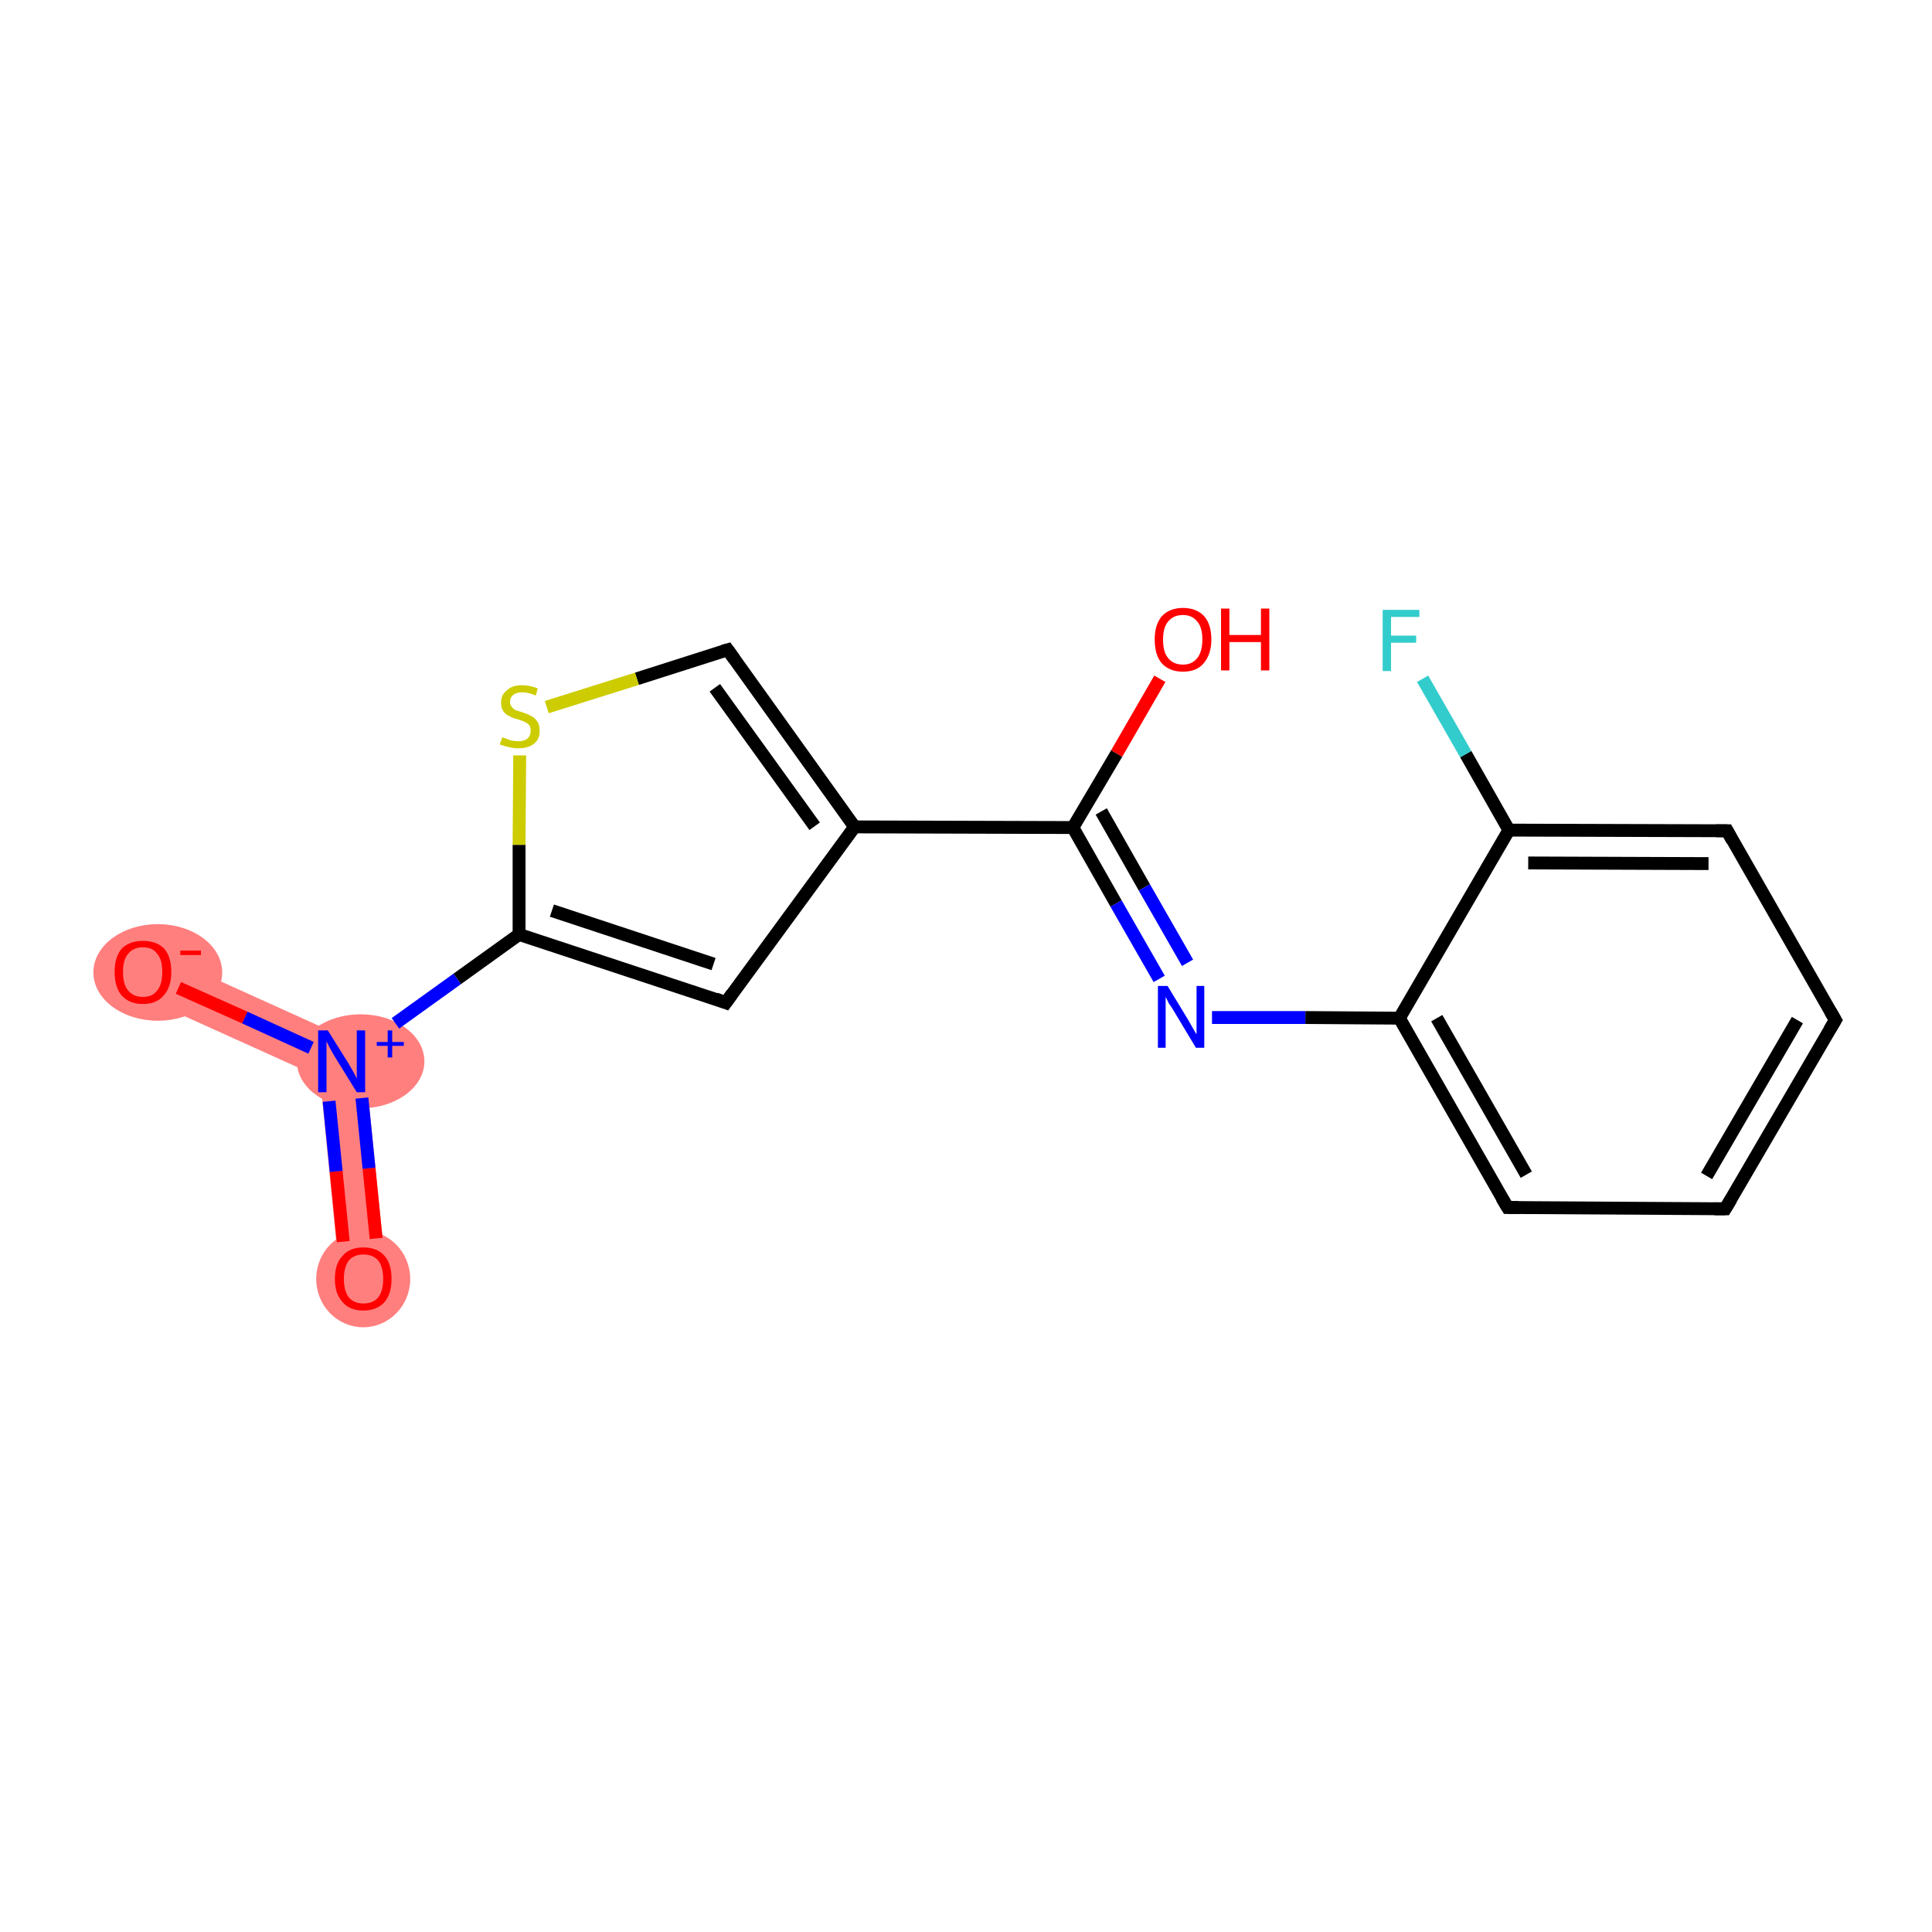 <?xml version='1.0' encoding='iso-8859-1'?>
<svg version='1.1' baseProfile='full'
              xmlns='http://www.w3.org/2000/svg'
                      xmlns:rdkit='http://www.rdkit.org/xml'
                      xmlns:xlink='http://www.w3.org/1999/xlink'
                  xml:space='preserve'
width='300px' height='300px' viewBox='0 0 300 300'>
<!-- END OF HEADER -->
<rect style='opacity:1.0;fill:#FFFFFF;stroke:none' width='300.0' height='300.0' x='0.0' y='0.0'> </rect>
<path class='bond-0 atom-0 atom-1' d='M 56.4,162.4 L 60.0,198.2 L 52.8,198.9 L 49.7,167.3 Z' style='fill:#FF7F7F;fill-rule:evenodd;fill-opacity:1;stroke:#FF7F7F;stroke-width:0.0px;stroke-linecap:butt;stroke-linejoin:miter;stroke-opacity:1;' />
<path class='bond-1 atom-1 atom-2' d='M 23.7,147.6 L 56.4,162.4 L 49.7,167.3 L 20.7,154.2 Z' style='fill:#FF7F7F;fill-rule:evenodd;fill-opacity:1;stroke:#FF7F7F;stroke-width:0.0px;stroke-linecap:butt;stroke-linejoin:miter;stroke-opacity:1;' />
<ellipse cx='56.4' cy='198.6' rx='6.8' ry='7.0' class='atom-0'  style='fill:#FF7F7F;fill-rule:evenodd;stroke:#FF7F7F;stroke-width:1.0px;stroke-linecap:butt;stroke-linejoin:miter;stroke-opacity:1' />
<ellipse cx='56.0' cy='164.8' rx='9.4' ry='6.8' class='atom-1'  style='fill:#FF7F7F;fill-rule:evenodd;stroke:#FF7F7F;stroke-width:1.0px;stroke-linecap:butt;stroke-linejoin:miter;stroke-opacity:1' />
<ellipse cx='24.5' cy='151.0' rx='9.5' ry='7.0' class='atom-2'  style='fill:#FF7F7F;fill-rule:evenodd;stroke:#FF7F7F;stroke-width:1.0px;stroke-linecap:butt;stroke-linejoin:miter;stroke-opacity:1' />
<path class='bond-0 atom-0 atom-1' d='M 53.3,192.8 L 52.2,181.9' style='fill:none;fill-rule:evenodd;stroke:#FF0000;stroke-width:2.0px;stroke-linecap:butt;stroke-linejoin:miter;stroke-opacity:1' />
<path class='bond-0 atom-0 atom-1' d='M 52.2,181.9 L 51.1,171.0' style='fill:none;fill-rule:evenodd;stroke:#0000FF;stroke-width:2.0px;stroke-linecap:butt;stroke-linejoin:miter;stroke-opacity:1' />
<path class='bond-0 atom-0 atom-1' d='M 58.4,192.3 L 57.3,181.4' style='fill:none;fill-rule:evenodd;stroke:#FF0000;stroke-width:2.0px;stroke-linecap:butt;stroke-linejoin:miter;stroke-opacity:1' />
<path class='bond-0 atom-0 atom-1' d='M 57.3,181.4 L 56.2,170.5' style='fill:none;fill-rule:evenodd;stroke:#0000FF;stroke-width:2.0px;stroke-linecap:butt;stroke-linejoin:miter;stroke-opacity:1' />
<path class='bond-1 atom-1 atom-2' d='M 48.3,162.7 L 38.0,158.0' style='fill:none;fill-rule:evenodd;stroke:#0000FF;stroke-width:2.0px;stroke-linecap:butt;stroke-linejoin:miter;stroke-opacity:1' />
<path class='bond-1 atom-1 atom-2' d='M 38.0,158.0 L 27.7,153.4' style='fill:none;fill-rule:evenodd;stroke:#FF0000;stroke-width:2.0px;stroke-linecap:butt;stroke-linejoin:miter;stroke-opacity:1' />
<path class='bond-2 atom-1 atom-3' d='M 61.4,158.9 L 71.0,152.0' style='fill:none;fill-rule:evenodd;stroke:#0000FF;stroke-width:2.0px;stroke-linecap:butt;stroke-linejoin:miter;stroke-opacity:1' />
<path class='bond-2 atom-1 atom-3' d='M 71.0,152.0 L 80.6,145.1' style='fill:none;fill-rule:evenodd;stroke:#000000;stroke-width:2.0px;stroke-linecap:butt;stroke-linejoin:miter;stroke-opacity:1' />
<path class='bond-3 atom-3 atom-4' d='M 80.6,145.1 L 112.7,155.7' style='fill:none;fill-rule:evenodd;stroke:#000000;stroke-width:2.0px;stroke-linecap:butt;stroke-linejoin:miter;stroke-opacity:1' />
<path class='bond-3 atom-3 atom-4' d='M 85.7,141.4 L 110.8,149.7' style='fill:none;fill-rule:evenodd;stroke:#000000;stroke-width:2.0px;stroke-linecap:butt;stroke-linejoin:miter;stroke-opacity:1' />
<path class='bond-4 atom-4 atom-5' d='M 112.7,155.7 L 132.7,128.4' style='fill:none;fill-rule:evenodd;stroke:#000000;stroke-width:2.0px;stroke-linecap:butt;stroke-linejoin:miter;stroke-opacity:1' />
<path class='bond-5 atom-5 atom-6' d='M 132.7,128.4 L 166.6,128.5' style='fill:none;fill-rule:evenodd;stroke:#000000;stroke-width:2.0px;stroke-linecap:butt;stroke-linejoin:miter;stroke-opacity:1' />
<path class='bond-6 atom-6 atom-7' d='M 166.6,128.5 L 173.4,117.0' style='fill:none;fill-rule:evenodd;stroke:#000000;stroke-width:2.0px;stroke-linecap:butt;stroke-linejoin:miter;stroke-opacity:1' />
<path class='bond-6 atom-6 atom-7' d='M 173.4,117.0 L 180.1,105.4' style='fill:none;fill-rule:evenodd;stroke:#FF0000;stroke-width:2.0px;stroke-linecap:butt;stroke-linejoin:miter;stroke-opacity:1' />
<path class='bond-7 atom-6 atom-8' d='M 166.6,128.5 L 173.3,140.3' style='fill:none;fill-rule:evenodd;stroke:#000000;stroke-width:2.0px;stroke-linecap:butt;stroke-linejoin:miter;stroke-opacity:1' />
<path class='bond-7 atom-6 atom-8' d='M 173.3,140.3 L 180.0,152.0' style='fill:none;fill-rule:evenodd;stroke:#0000FF;stroke-width:2.0px;stroke-linecap:butt;stroke-linejoin:miter;stroke-opacity:1' />
<path class='bond-7 atom-6 atom-8' d='M 171.0,126.0 L 177.7,137.8' style='fill:none;fill-rule:evenodd;stroke:#000000;stroke-width:2.0px;stroke-linecap:butt;stroke-linejoin:miter;stroke-opacity:1' />
<path class='bond-7 atom-6 atom-8' d='M 177.7,137.8 L 184.4,149.5' style='fill:none;fill-rule:evenodd;stroke:#0000FF;stroke-width:2.0px;stroke-linecap:butt;stroke-linejoin:miter;stroke-opacity:1' />
<path class='bond-8 atom-8 atom-9' d='M 188.2,158.0 L 202.7,158.0' style='fill:none;fill-rule:evenodd;stroke:#0000FF;stroke-width:2.0px;stroke-linecap:butt;stroke-linejoin:miter;stroke-opacity:1' />
<path class='bond-8 atom-8 atom-9' d='M 202.7,158.0 L 217.3,158.1' style='fill:none;fill-rule:evenodd;stroke:#000000;stroke-width:2.0px;stroke-linecap:butt;stroke-linejoin:miter;stroke-opacity:1' />
<path class='bond-9 atom-9 atom-10' d='M 217.3,158.1 L 234.1,187.5' style='fill:none;fill-rule:evenodd;stroke:#000000;stroke-width:2.0px;stroke-linecap:butt;stroke-linejoin:miter;stroke-opacity:1' />
<path class='bond-9 atom-9 atom-10' d='M 223.1,158.1 L 237.0,182.4' style='fill:none;fill-rule:evenodd;stroke:#000000;stroke-width:2.0px;stroke-linecap:butt;stroke-linejoin:miter;stroke-opacity:1' />
<path class='bond-10 atom-10 atom-11' d='M 234.1,187.5 L 267.9,187.7' style='fill:none;fill-rule:evenodd;stroke:#000000;stroke-width:2.0px;stroke-linecap:butt;stroke-linejoin:miter;stroke-opacity:1' />
<path class='bond-11 atom-11 atom-12' d='M 267.9,187.7 L 285.0,158.4' style='fill:none;fill-rule:evenodd;stroke:#000000;stroke-width:2.0px;stroke-linecap:butt;stroke-linejoin:miter;stroke-opacity:1' />
<path class='bond-11 atom-11 atom-12' d='M 265.0,182.6 L 279.1,158.4' style='fill:none;fill-rule:evenodd;stroke:#000000;stroke-width:2.0px;stroke-linecap:butt;stroke-linejoin:miter;stroke-opacity:1' />
<path class='bond-12 atom-12 atom-13' d='M 285.0,158.4 L 268.2,129.0' style='fill:none;fill-rule:evenodd;stroke:#000000;stroke-width:2.0px;stroke-linecap:butt;stroke-linejoin:miter;stroke-opacity:1' />
<path class='bond-13 atom-13 atom-14' d='M 268.2,129.0 L 234.3,128.9' style='fill:none;fill-rule:evenodd;stroke:#000000;stroke-width:2.0px;stroke-linecap:butt;stroke-linejoin:miter;stroke-opacity:1' />
<path class='bond-13 atom-13 atom-14' d='M 265.3,134.1 L 237.3,134.0' style='fill:none;fill-rule:evenodd;stroke:#000000;stroke-width:2.0px;stroke-linecap:butt;stroke-linejoin:miter;stroke-opacity:1' />
<path class='bond-14 atom-14 atom-15' d='M 234.3,128.9 L 227.6,117.1' style='fill:none;fill-rule:evenodd;stroke:#000000;stroke-width:2.0px;stroke-linecap:butt;stroke-linejoin:miter;stroke-opacity:1' />
<path class='bond-14 atom-14 atom-15' d='M 227.6,117.1 L 220.9,105.4' style='fill:none;fill-rule:evenodd;stroke:#33CCCC;stroke-width:2.0px;stroke-linecap:butt;stroke-linejoin:miter;stroke-opacity:1' />
<path class='bond-15 atom-5 atom-16' d='M 132.7,128.4 L 113.0,100.9' style='fill:none;fill-rule:evenodd;stroke:#000000;stroke-width:2.0px;stroke-linecap:butt;stroke-linejoin:miter;stroke-opacity:1' />
<path class='bond-15 atom-5 atom-16' d='M 126.5,128.3 L 111.0,106.8' style='fill:none;fill-rule:evenodd;stroke:#000000;stroke-width:2.0px;stroke-linecap:butt;stroke-linejoin:miter;stroke-opacity:1' />
<path class='bond-16 atom-16 atom-17' d='M 113.0,100.9 L 98.9,105.4' style='fill:none;fill-rule:evenodd;stroke:#000000;stroke-width:2.0px;stroke-linecap:butt;stroke-linejoin:miter;stroke-opacity:1' />
<path class='bond-16 atom-16 atom-17' d='M 98.9,105.4 L 84.9,109.8' style='fill:none;fill-rule:evenodd;stroke:#CCCC00;stroke-width:2.0px;stroke-linecap:butt;stroke-linejoin:miter;stroke-opacity:1' />
<path class='bond-17 atom-17 atom-3' d='M 80.7,117.3 L 80.6,131.2' style='fill:none;fill-rule:evenodd;stroke:#CCCC00;stroke-width:2.0px;stroke-linecap:butt;stroke-linejoin:miter;stroke-opacity:1' />
<path class='bond-17 atom-17 atom-3' d='M 80.6,131.2 L 80.6,145.1' style='fill:none;fill-rule:evenodd;stroke:#000000;stroke-width:2.0px;stroke-linecap:butt;stroke-linejoin:miter;stroke-opacity:1' />
<path class='bond-18 atom-14 atom-9' d='M 234.3,128.9 L 217.3,158.1' style='fill:none;fill-rule:evenodd;stroke:#000000;stroke-width:2.0px;stroke-linecap:butt;stroke-linejoin:miter;stroke-opacity:1' />
<path d='M 111.1,155.1 L 112.7,155.7 L 113.7,154.3' style='fill:none;stroke:#000000;stroke-width:2.0px;stroke-linecap:butt;stroke-linejoin:miter;stroke-opacity:1;' />
<path d='M 233.2,186.0 L 234.1,187.5 L 235.8,187.5' style='fill:none;stroke:#000000;stroke-width:2.0px;stroke-linecap:butt;stroke-linejoin:miter;stroke-opacity:1;' />
<path d='M 266.2,187.7 L 267.9,187.7 L 268.8,186.2' style='fill:none;stroke:#000000;stroke-width:2.0px;stroke-linecap:butt;stroke-linejoin:miter;stroke-opacity:1;' />
<path d='M 284.1,159.9 L 285.0,158.4 L 284.2,157.0' style='fill:none;stroke:#000000;stroke-width:2.0px;stroke-linecap:butt;stroke-linejoin:miter;stroke-opacity:1;' />
<path d='M 269.0,130.5 L 268.2,129.0 L 266.5,129.0' style='fill:none;stroke:#000000;stroke-width:2.0px;stroke-linecap:butt;stroke-linejoin:miter;stroke-opacity:1;' />
<path d='M 114.0,102.3 L 113.0,100.9 L 112.3,101.1' style='fill:none;stroke:#000000;stroke-width:2.0px;stroke-linecap:butt;stroke-linejoin:miter;stroke-opacity:1;' />
<path class='atom-0' d='M 52.0 198.6
Q 52.0 196.2, 53.2 195.0
Q 54.3 193.7, 56.4 193.7
Q 58.6 193.7, 59.7 195.0
Q 60.8 196.2, 60.8 198.6
Q 60.8 200.9, 59.7 202.2
Q 58.5 203.5, 56.4 203.5
Q 54.3 203.5, 53.2 202.2
Q 52.0 200.9, 52.0 198.6
M 56.4 202.4
Q 57.9 202.4, 58.7 201.5
Q 59.5 200.5, 59.5 198.6
Q 59.5 196.7, 58.7 195.7
Q 57.9 194.8, 56.4 194.8
Q 55.0 194.8, 54.2 195.7
Q 53.4 196.7, 53.4 198.6
Q 53.4 200.5, 54.2 201.5
Q 55.0 202.4, 56.4 202.4
' fill='#FF0000'/>
<path class='atom-1' d='M 50.9 160.0
L 54.1 165.1
Q 54.4 165.6, 54.9 166.5
Q 55.4 167.4, 55.4 167.5
L 55.4 160.0
L 56.7 160.0
L 56.7 169.6
L 55.4 169.6
L 52.0 164.1
Q 51.6 163.4, 51.2 162.7
Q 50.8 161.9, 50.7 161.7
L 50.7 169.6
L 49.4 169.6
L 49.4 160.0
L 50.9 160.0
' fill='#0000FF'/>
<path class='atom-1' d='M 58.5 161.8
L 60.2 161.8
L 60.2 160.0
L 60.9 160.0
L 60.9 161.8
L 62.7 161.8
L 62.7 162.4
L 60.9 162.4
L 60.9 164.2
L 60.2 164.2
L 60.2 162.4
L 58.5 162.4
L 58.5 161.8
' fill='#0000FF'/>
<path class='atom-2' d='M 17.8 150.9
Q 17.8 148.6, 18.9 147.3
Q 20.1 146.1, 22.2 146.1
Q 24.3 146.1, 25.5 147.3
Q 26.6 148.6, 26.6 150.9
Q 26.6 153.3, 25.4 154.6
Q 24.3 155.9, 22.2 155.9
Q 20.1 155.9, 18.9 154.6
Q 17.8 153.3, 17.8 150.9
M 22.2 154.8
Q 23.7 154.8, 24.4 153.8
Q 25.2 152.9, 25.2 150.9
Q 25.2 149.0, 24.4 148.1
Q 23.7 147.1, 22.2 147.1
Q 20.7 147.1, 19.9 148.1
Q 19.1 149.0, 19.1 150.9
Q 19.1 152.9, 19.9 153.8
Q 20.7 154.8, 22.2 154.8
' fill='#FF0000'/>
<path class='atom-2' d='M 28.0 147.6
L 31.2 147.6
L 31.2 148.3
L 28.0 148.3
L 28.0 147.6
' fill='#FF0000'/>
<path class='atom-7' d='M 179.3 99.3
Q 179.3 97.0, 180.4 95.7
Q 181.6 94.4, 183.7 94.4
Q 185.8 94.4, 187.0 95.7
Q 188.1 97.0, 188.1 99.3
Q 188.1 101.6, 186.9 103.0
Q 185.8 104.3, 183.7 104.3
Q 181.6 104.3, 180.4 103.0
Q 179.3 101.7, 179.3 99.3
M 183.7 103.2
Q 185.1 103.2, 185.9 102.2
Q 186.7 101.2, 186.7 99.3
Q 186.7 97.4, 185.9 96.5
Q 185.1 95.5, 183.7 95.5
Q 182.2 95.5, 181.4 96.5
Q 180.6 97.4, 180.6 99.3
Q 180.6 101.3, 181.4 102.2
Q 182.2 103.2, 183.7 103.2
' fill='#FF0000'/>
<path class='atom-7' d='M 189.6 94.5
L 190.9 94.5
L 190.9 98.6
L 195.8 98.6
L 195.8 94.5
L 197.1 94.5
L 197.1 104.1
L 195.8 104.1
L 195.8 99.7
L 190.9 99.7
L 190.9 104.1
L 189.6 104.1
L 189.6 94.5
' fill='#FF0000'/>
<path class='atom-8' d='M 181.3 153.1
L 184.4 158.2
Q 184.7 158.7, 185.2 159.6
Q 185.7 160.5, 185.8 160.6
L 185.8 153.1
L 187.0 153.1
L 187.0 162.7
L 185.7 162.7
L 182.4 157.2
Q 182.0 156.5, 181.5 155.8
Q 181.1 155.0, 181.0 154.8
L 181.0 162.7
L 179.8 162.7
L 179.8 153.1
L 181.3 153.1
' fill='#0000FF'/>
<path class='atom-15' d='M 214.7 94.7
L 220.4 94.7
L 220.4 95.8
L 216.0 95.8
L 216.0 98.7
L 219.9 98.7
L 219.9 99.8
L 216.0 99.8
L 216.0 104.2
L 214.7 104.2
L 214.7 94.7
' fill='#33CCCC'/>
<path class='atom-17' d='M 78.0 114.5
Q 78.1 114.5, 78.6 114.7
Q 79.0 114.9, 79.5 115.0
Q 80.0 115.1, 80.5 115.1
Q 81.4 115.1, 81.9 114.7
Q 82.4 114.2, 82.4 113.5
Q 82.4 112.9, 82.2 112.6
Q 81.9 112.3, 81.5 112.1
Q 81.1 111.9, 80.4 111.7
Q 79.6 111.5, 79.1 111.2
Q 78.6 111.0, 78.2 110.5
Q 77.8 110.0, 77.8 109.1
Q 77.8 107.9, 78.7 107.2
Q 79.5 106.4, 81.1 106.4
Q 82.2 106.4, 83.5 106.9
L 83.2 108.0
Q 82.0 107.5, 81.1 107.5
Q 80.2 107.5, 79.7 107.9
Q 79.2 108.3, 79.2 108.9
Q 79.2 109.5, 79.5 109.8
Q 79.7 110.1, 80.1 110.3
Q 80.5 110.4, 81.1 110.6
Q 82.0 110.9, 82.5 111.2
Q 83.0 111.4, 83.4 112.0
Q 83.8 112.5, 83.8 113.5
Q 83.8 114.8, 82.9 115.5
Q 82.0 116.2, 80.5 116.2
Q 79.7 116.2, 79.0 116.0
Q 78.4 115.9, 77.6 115.6
L 78.0 114.5
' fill='#CCCC00'/>
</svg>
